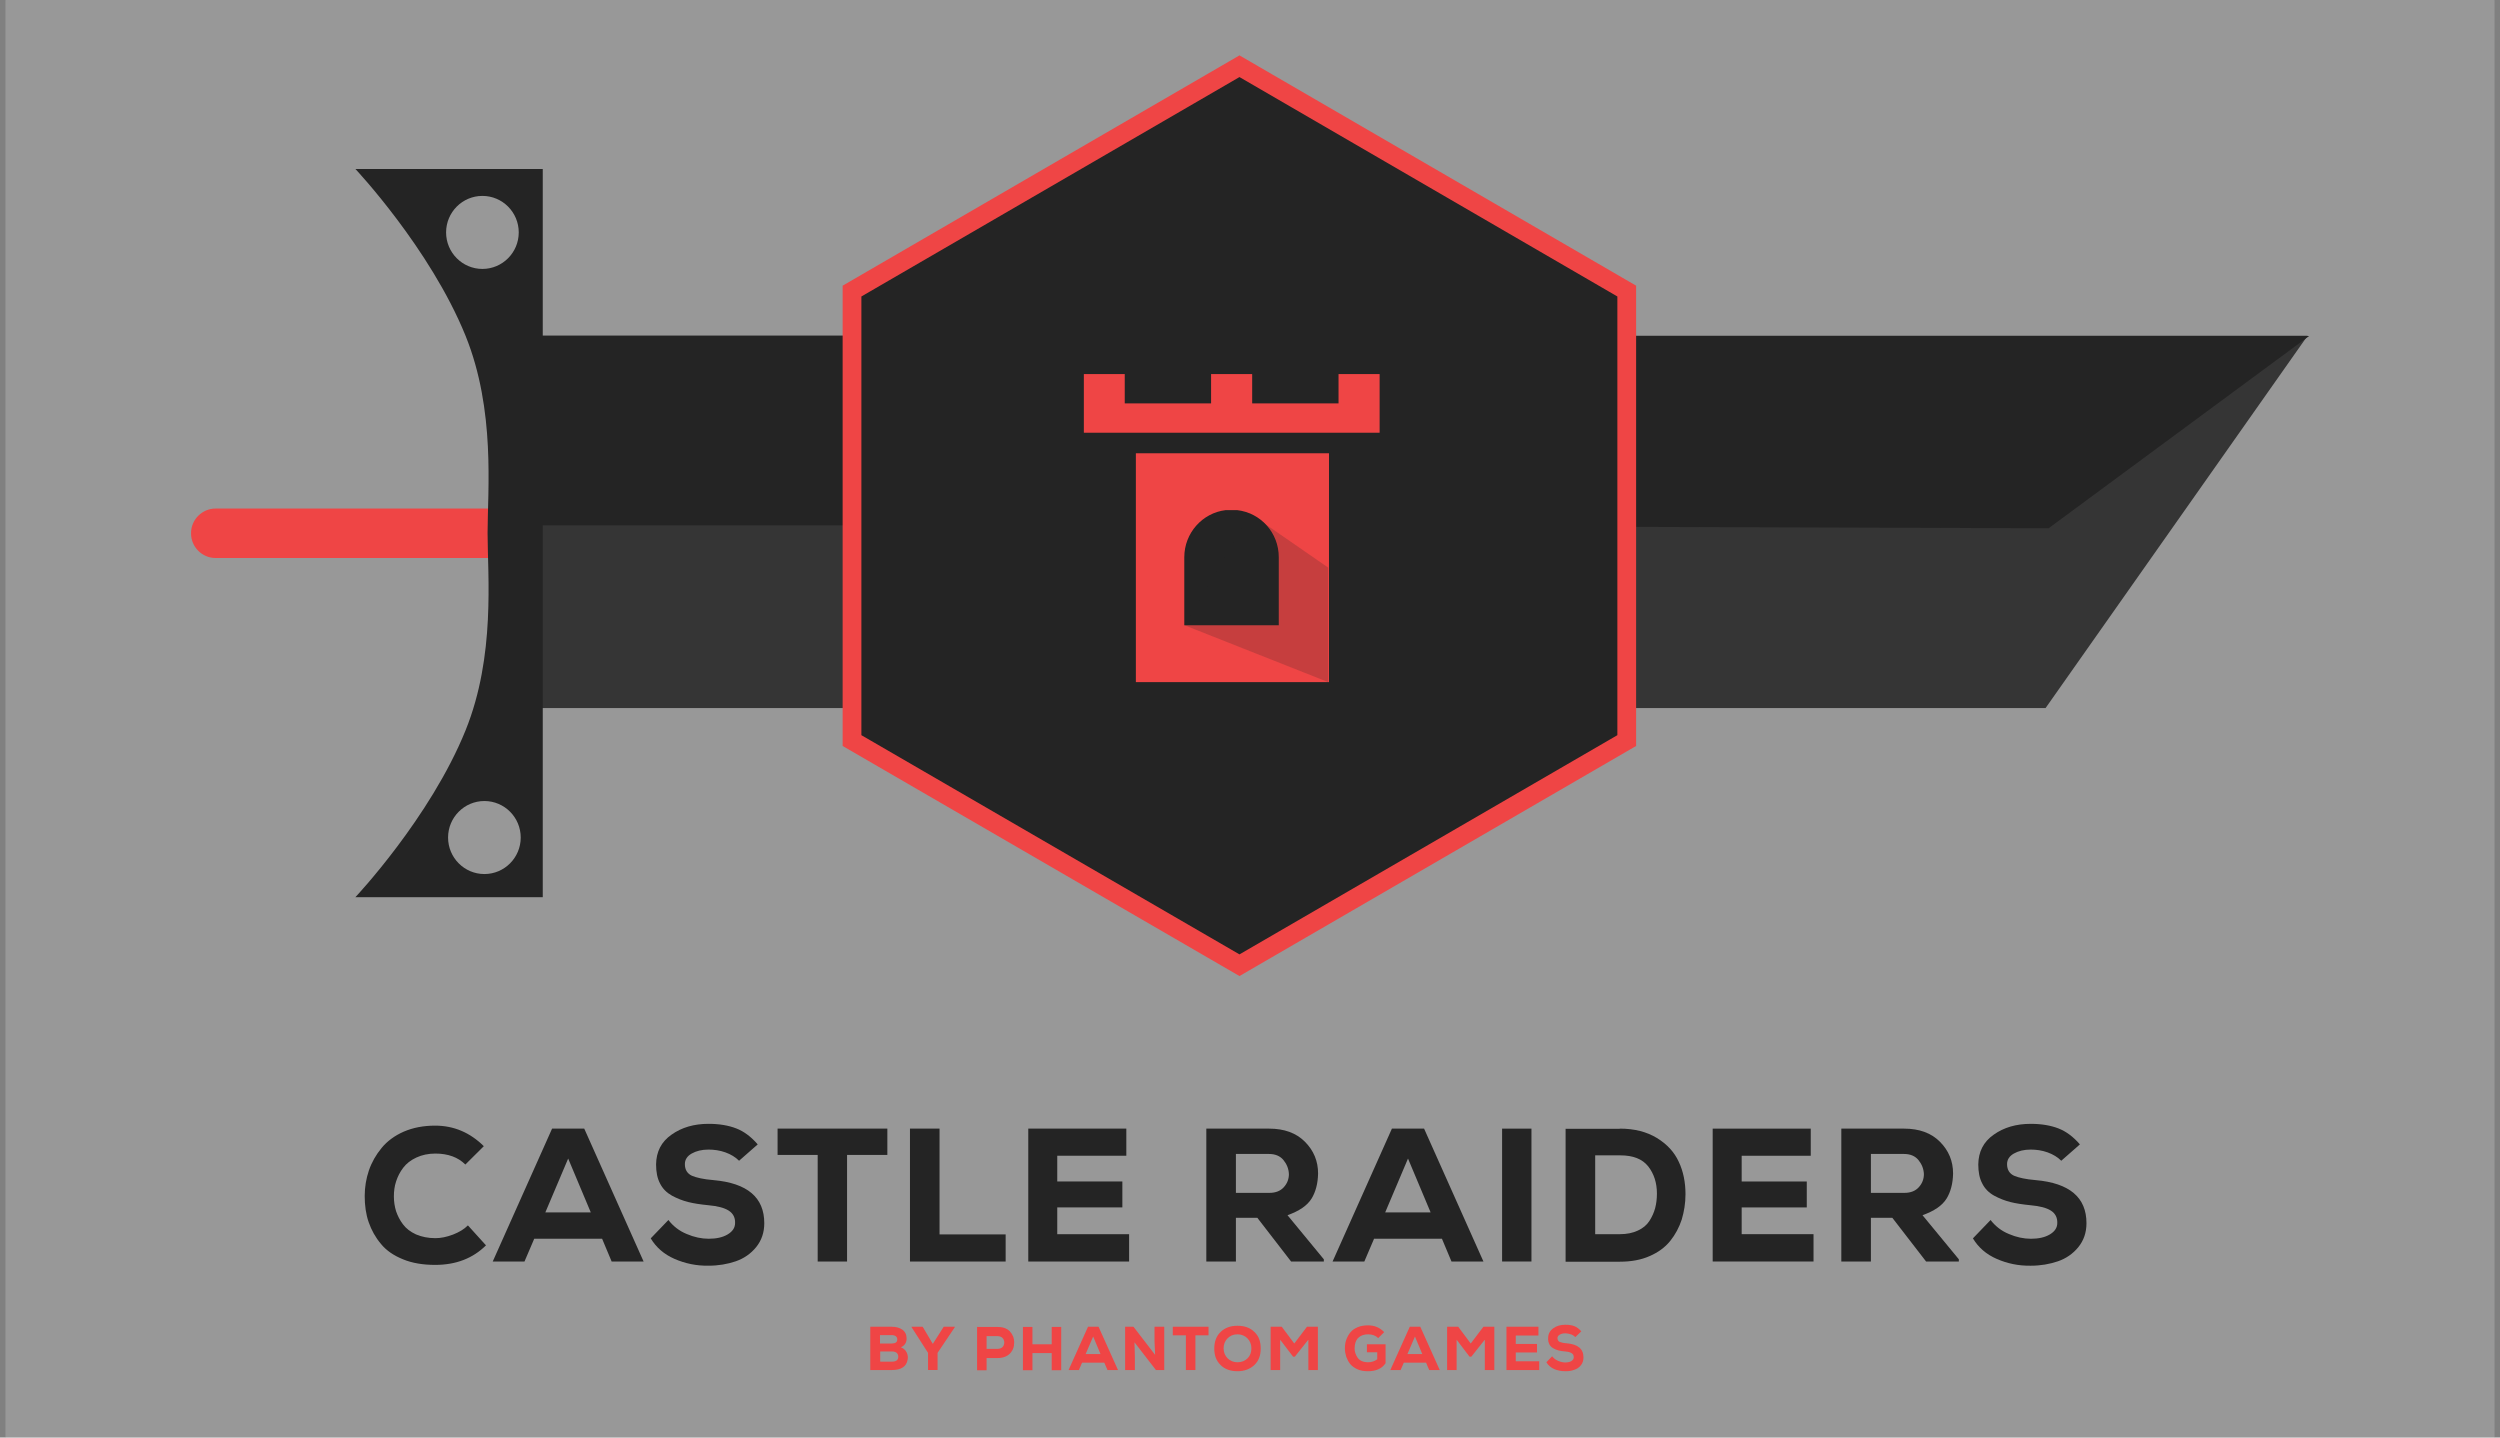 <?xml version="1.0" encoding="utf-8"?>
<!-- Generator: Adobe Illustrator 16.0.0, SVG Export Plug-In . SVG Version: 6.00 Build 0)  -->
<!DOCTYPE svg PUBLIC "-//W3C//DTD SVG 1.1//EN" "http://www.w3.org/Graphics/SVG/1.1/DTD/svg11.dtd">
<svg version="1.1" id="Layer_1" xmlns:sketch="http://www.bohemiancoding.com/sketch/ns"
	 xmlns="http://www.w3.org/2000/svg" xmlns:xlink="http://www.w3.org/1999/xlink" x="0px" y="0px" width="400px" height="230px"
	 viewBox="-68 37.013 400 230" enable-background="new -68 37.013 400 230" xml:space="preserve">
<rect x="-68" y="37.013" width="400" height="230" fill="#808080" stroke="none"/>
<title>LOGO</title>
<desc>Created with Sketch.</desc>
<g id="Wireframe" sketch:type="MSPage">
	<g id="Home" transform="translate(-508, -38)" sketch:type="MSArtboardGroup">
		<g id="Banner" transform="translate(-133, 0)" sketch:type="MSLayerGroup">
			<g id="LOGO" transform="translate(641, 38)" sketch:type="MSShapeGroup">
				<path id="Fill-1" opacity="0.195" fill="#FFFFFF" enable-background="new    " d="M-67.125,37.048L131.999-77.917
					L331.125,37.048v229.928L131.999,381.942L-67.125,266.977V37.048L-67.125,37.048z"/>
				<g id="CastleRaiders1" transform="translate(20, 83)">
					<path id="Shape" fill="#EF4545" d="M-1.159,43.296h-52.339c-2.191,0-3.938-1.788-3.938-3.958c0-2.203,1.779-3.959,3.938-3.959
						h52.339V43.296L-1.159,43.296z"/>
					<path id="Shape_1_" fill="#353535" d="M239.291,67.302H-2.016V7.735h255.154h28.075L239.291,67.302z"/>
					<path id="Shape_2_" fill="#242424" d="M162.72,7.735H46.925H-1.159v-26.687h-29.98c0,0,11.941,12.673,17.626,26.687
						c4.828,11.938,3.525,24.803,3.525,31.57c0,6.768,1.302,19.632-3.525,31.571c-5.653,13.981-17.626,26.686-17.626,26.686h29.98
						V39.338v-1.277h96.676l144.251,0.479l41.7-30.772H162.72V7.735z M-10.813-2.958c-3.208,0-5.812-2.618-5.812-5.842
						c0-3.224,2.604-5.841,5.812-5.841s5.812,2.617,5.812,5.841C-5.001-5.577-7.606-2.958-10.813-2.958L-10.813-2.958z
						 M-10.496,93.86c-3.208,0-5.812-2.618-5.812-5.842s2.604-5.841,5.812-5.841c3.207,0,5.812,2.617,5.812,5.841
						S-7.289,93.86-10.496,93.86L-10.496,93.86z"/>
					<g id="Group" transform="translate(69.908, 0)">
						<path id="Shape_3_" fill="#242424" d="M-21.586,0.585l61.994-35.976l61.963,35.976v71.92l-61.963,35.943l-61.994-35.943V0.585
							z"/>
						<path id="Shape_4_" fill="none" stroke="#EF4545" stroke-width="3" d="M-21.586,0.585l61.994-35.976l61.963,35.976v71.92
							l-61.963,35.943l-61.994-35.943V0.585z"/>
					</g>
					<g id="Group_1_" transform="translate(18.474, 111.835)">
						<g id="Shape_5_" transform="translate(53.323, 21.312)">
							<path fill="#EF4545" d="M-17.123,33.144c0.699,0,1.271,0.16,1.715,0.48c0.444,0.319,0.667,0.798,0.667,1.403
								c0,0.671-0.318,1.149-0.92,1.403c0.412,0.161,0.729,0.417,0.92,0.8c0.19,0.382,0.254,0.798,0.159,1.213
								c-0.19,1.084-1.047,1.628-2.509,1.628h-3.462v-6.928H-17.123L-17.123,33.144z M-18.997,35.826h1.874
								c0.604,0,0.89-0.224,0.89-0.639c0-0.223-0.063-0.382-0.223-0.511c-0.159-0.127-0.381-0.192-0.635-0.192h-1.906V35.826
								L-18.997,35.826z M-18.997,38.73h1.906c0.667,0,1.017-0.254,1.017-0.798c0-0.254-0.095-0.446-0.254-0.605
								c-0.191-0.159-0.445-0.225-0.763-0.225h-1.874v1.628H-18.997z"/>
							<path fill="#EF4545" d="M-10.549,35.89l1.747-2.746h1.779v0.063l-2.763,4.119v2.745h-1.525v-2.745l-2.636-4.119v-0.063h1.779
								L-10.549,35.89L-10.549,35.89z"/>
							<path fill="#EF4545" d="M-1.943,38.125v1.979h-1.524v-6.928h3.271c0.857,0,1.493,0.224,1.969,0.702
								c0.444,0.479,0.698,1.054,0.698,1.787c0,0.734-0.222,1.31-0.698,1.788c-0.444,0.446-1.112,0.703-1.969,0.703h-1.747V38.125z
								 M-1.943,36.688h1.715c0.35,0,0.635-0.096,0.826-0.288c0.191-0.19,0.286-0.447,0.286-0.734c0-0.286-0.095-0.542-0.286-0.733
								c-0.19-0.191-0.476-0.288-0.826-0.288h-1.715V36.688L-1.943,36.688z"/>
							<path fill="#EF4545" d="M8.474,40.104v-2.745h-3.08v2.745H3.869v-6.928h1.525v2.776h3.08v-2.776h1.524v6.928H8.474
								L8.474,40.104z"/>
							<path fill="#EF4545" d="M16.891,38.889h-3.557l-0.508,1.183h-1.652l3.112-6.928h1.684l3.113,6.928h-1.684L16.891,38.889
								L16.891,38.889z M15.112,34.709l-1.207,2.811h2.382L15.112,34.709L15.112,34.709z"/>
							<path fill="#EF4545" d="M25.022,37.646l-0.095-2.172v-2.33h1.556v6.928h-1.333l-3.431-4.438l0.063,2.267v2.172h-1.556v-6.928
								h1.334L25.022,37.646L25.022,37.646z"/>
							<path fill="#EF4545" d="M29.944,34.517h-2.096v-1.373h5.717v1.373h-2.097v5.555h-1.524V34.517L29.944,34.517z"/>
							<path fill="#EF4545" d="M40.901,39.274c-0.698,0.638-1.588,0.989-2.699,0.989s-2.032-0.318-2.699-0.989
								c-0.699-0.671-1.017-1.533-1.017-2.65s0.35-2.011,1.017-2.649c0.699-0.67,1.588-0.989,2.699-0.989s2.033,0.319,2.699,0.989
								c0.699,0.639,1.017,1.532,1.017,2.649S41.6,38.603,40.901,39.274L40.901,39.274z M39.789,34.996
								c-0.413-0.414-0.953-0.639-1.588-0.639c-0.667,0-1.175,0.225-1.588,0.639c-0.413,0.416-0.635,0.957-0.635,1.597
								c0,0.639,0.223,1.181,0.635,1.596c0.413,0.415,0.952,0.64,1.588,0.64c0.667,0,1.207-0.225,1.62-0.64s0.604-0.957,0.604-1.596
								C40.425,35.953,40.202,35.412,39.789,34.996L39.789,34.996z"/>
							<path fill="#EF4545" d="M49.507,35.251l-2.128,2.682h-0.285l-2.063-2.712v4.852h-1.524v-6.928h1.778l2,2.682l2.033-2.682
								h1.746v6.928h-1.524v-4.821H49.507z"/>
							<path fill="#EF4545" d="M60.718,34.965c-0.412-0.415-0.952-0.607-1.619-0.607c-0.666,0-1.207,0.192-1.588,0.575
								c-0.381,0.382-0.571,0.958-0.571,1.691c0,0.256,0.03,0.511,0.127,0.767c0.096,0.256,0.19,0.479,0.35,0.702
								c0.158,0.225,0.382,0.415,0.667,0.543c0.285,0.127,0.635,0.192,1.016,0.192c0.54,0,1.048-0.161,1.462-0.48v-1.116h-1.652
								v-1.278h2.984v3.034c-0.603,0.86-1.523,1.276-2.824,1.276c-0.636,0-1.209-0.096-1.685-0.318
								c-0.476-0.225-0.856-0.479-1.144-0.831c-0.286-0.352-0.476-0.733-0.635-1.149c-0.128-0.415-0.222-0.862-0.222-1.341
								c0-0.512,0.062-0.958,0.222-1.403c0.159-0.448,0.381-0.831,0.667-1.183c0.285-0.352,0.667-0.605,1.175-0.83
								c0.478-0.19,1.017-0.286,1.651-0.286c1.017,0,1.874,0.352,2.572,1.084L60.718,34.965L60.718,34.965z"/>
							<path fill="#EF4545" d="M68.372,38.889h-3.558l-0.508,1.183h-1.651l3.114-6.928h1.681l3.114,6.928h-1.684L68.372,38.889
								L68.372,38.889z M66.594,34.709l-1.206,2.811h2.382L66.594,34.709L66.594,34.709z"/>
							<path fill="#EF4545" d="M77.742,35.251l-2.128,2.682h-0.286l-2.065-2.712v4.852H71.74v-6.928h1.777l2.002,2.682l2.033-2.682
								h1.746v6.928h-1.523v-4.821H77.742z"/>
							<path fill="#EF4545" d="M86.507,40.072h-5.272v-6.928h5.114v1.405h-3.621v1.341h3.398v1.371h-3.398v1.405h3.748v1.405H86.507
								z"/>
							<path fill="#EF4545" d="M92.256,34.805c-0.191-0.192-0.414-0.353-0.73-0.448c-0.286-0.095-0.573-0.159-0.889-0.159
								c-0.351,0-0.636,0.064-0.89,0.225c-0.254,0.159-0.349,0.318-0.349,0.542c0,0.286,0.127,0.479,0.349,0.607
								c0.254,0.094,0.603,0.19,1.144,0.222c1.778,0.159,2.668,0.895,2.668,2.266c0,0.48-0.127,0.896-0.414,1.247
								c-0.286,0.351-0.635,0.605-1.08,0.732c-0.412,0.16-0.889,0.225-1.428,0.225c-0.636,0-1.238-0.128-1.779-0.352
								c-0.541-0.255-0.953-0.605-1.238-1.084l0.921-0.959c0.254,0.319,0.571,0.575,0.953,0.734
								c0.381,0.159,0.762,0.256,1.144,0.256c0.412,0,0.729-0.063,0.983-0.224c0.254-0.159,0.381-0.352,0.381-0.606
								c0-0.288-0.094-0.51-0.317-0.639c-0.223-0.159-0.571-0.256-1.047-0.288c-0.414-0.031-0.763-0.095-1.05-0.159
								c-0.285-0.063-0.569-0.191-0.856-0.351c-0.286-0.161-0.476-0.352-0.635-0.64c-0.128-0.287-0.222-0.605-0.191-0.988
								c0-0.671,0.285-1.181,0.794-1.564c0.54-0.383,1.176-0.575,1.938-0.575c0.57,0,1.047,0.063,1.459,0.224
								c0.414,0.159,0.763,0.447,1.112,0.83L92.256,34.805L92.256,34.805z"/>
						</g>
						<path id="Shape_6_" fill="#242424" d="M-28.716,41.434c-2.096,2.074-4.795,3.127-8.131,3.127
							c-1.968,0-3.684-0.288-5.145-0.894c-1.493-0.605-2.667-1.405-3.525-2.458c-0.889-1.054-1.524-2.203-1.969-3.479
							c-0.445-1.278-0.635-2.682-0.635-4.183c0-1.403,0.222-2.777,0.667-4.086c0.445-1.31,1.144-2.521,2.033-3.606
							c0.889-1.086,2.095-1.979,3.557-2.618c1.493-0.638,3.145-0.957,5.018-0.957c2.954,0,5.558,1.086,7.781,3.287l-2.954,2.937
							c-1.175-1.18-2.794-1.755-4.796-1.755c-1.143,0-2.159,0.224-3.048,0.639s-1.588,0.957-2.096,1.628
							c-0.508,0.671-0.89,1.405-1.144,2.202c-0.254,0.768-0.35,1.565-0.35,2.396s0.127,1.628,0.35,2.36
							c0.254,0.736,0.604,1.438,1.112,2.106c0.508,0.671,1.175,1.183,2.064,1.598c0.889,0.383,1.938,0.607,3.112,0.607
							c0.89,0,1.811-0.192,2.827-0.576c0.985-0.382,1.779-0.861,2.381-1.469L-28.716,41.434L-28.716,41.434z"/>
						<path id="Shape_7_" fill="#242424" d="M-10.137,40.378h-10.861l-1.557,3.641h-5.081l9.496-21.261h5.145l9.497,21.261h-5.113
							L-10.137,40.378L-10.137,40.378z M-15.567,27.546l-3.653,8.619h7.273L-15.567,27.546L-15.567,27.546z"/>
						<path id="Shape_8_" fill="#242424" d="M11.777,27.898c-0.572-0.574-1.302-1.022-2.192-1.342
							c-0.889-0.318-1.81-0.445-2.699-0.445c-1.08,0-1.969,0.223-2.7,0.638s-1.08,0.99-1.08,1.691c0,0.895,0.381,1.501,1.112,1.852
							c0.73,0.319,1.906,0.576,3.462,0.703c5.431,0.479,8.13,2.777,8.13,6.895c0,1.5-0.445,2.777-1.302,3.831
							c-0.857,1.054-1.969,1.82-3.271,2.267S8.475,44.69,6.886,44.69c-1.938,0.031-3.748-0.352-5.431-1.088
							c-1.684-0.732-2.954-1.85-3.812-3.287l2.827-2.937c0.762,0.989,1.747,1.757,2.921,2.235c1.175,0.511,2.382,0.765,3.525,0.765
							c1.239,0,2.255-0.223,3.049-0.701s1.175-1.086,1.175-1.818c0.032-0.863-0.318-1.534-1.017-1.98
							c-0.699-0.447-1.778-0.733-3.239-0.862c-1.271-0.127-2.35-0.287-3.24-0.512c-0.889-0.221-1.778-0.573-2.604-1.021
							c-0.857-0.479-1.493-1.117-1.906-1.947c-0.444-0.828-0.635-1.851-0.635-3.063c0.032-2.011,0.826-3.608,2.478-4.756
							c1.62-1.149,3.589-1.726,5.907-1.726c1.747,0,3.208,0.257,4.446,0.735s2.382,1.34,3.43,2.553L11.777,27.898L11.777,27.898z"/>
						<path id="Shape_9_" fill="#242424" d="M24.386,26.972h-6.447v-4.214h17.563v4.214h-6.447v17.047h-4.7V26.972H24.386z"/>
						<path id="Shape_10_" fill="#242424" d="M43.854,22.758v16.919H54.43v4.342H39.121V22.758H43.854L43.854,22.758z"/>
						<path id="Shape_11_" fill="#242424" d="M74.152,44.019H58.05V22.758h15.689V27.1H62.687v4.117h10.417v4.15H62.687v4.278
							h11.497v4.373H74.152z"/>
						<path id="Shape_12_" fill="#242424" d="M105.34,44.019h-5.24l-5.398-6.991H91.27v6.991h-4.732V22.758h10.036
							c2.445,0,4.352,0.702,5.749,2.106c1.396,1.405,2.096,3.097,2.096,5.076c-0.032,1.596-0.381,2.936-1.049,4.023
							c-0.698,1.116-1.968,1.978-3.843,2.647l5.813,7.056V44.019L105.34,44.019z M91.27,26.844v6.192h5.367
							c1.017,0,1.778-0.319,2.319-0.925c0.541-0.606,0.795-1.31,0.795-2.074c-0.032-0.831-0.319-1.564-0.858-2.235
							c-0.539-0.67-1.334-0.99-2.318-0.99H91.27V26.844z"/>
						<path id="Shape_13_" fill="#242424" d="M124.237,40.378h-10.861l-1.557,3.641h-5.081l9.495-21.261h5.146l9.497,21.261h-5.113
							L124.237,40.378L124.237,40.378z M118.806,27.546l-3.651,8.619h7.271L118.806,27.546L118.806,27.546z"/>
						<path id="Shape_14_" fill="#242424" d="M133.861,44.019V22.758h4.699v21.261H133.861L133.861,44.019z"/>
						<path id="Shape_15_" fill="#242424" d="M152.694,22.758c2.35,0,4.318,0.511,5.939,1.5c1.619,0.989,2.794,2.268,3.492,3.8
							c0.73,1.531,1.08,3.288,1.08,5.203c0,1.436-0.223,2.777-0.604,4.054c-0.412,1.244-1.016,2.394-1.841,3.415
							c-0.825,1.022-1.905,1.82-3.303,2.427c-1.365,0.605-2.953,0.894-4.764,0.894h-8.672V22.789h8.672V22.758z M148.692,39.646
							h4.033c1.08,0,2.033-0.192,2.858-0.576c0.825-0.383,1.429-0.893,1.841-1.53c0.414-0.64,0.731-1.342,0.922-2.045
							c0.191-0.732,0.287-1.499,0.287-2.33c0-1.756-0.478-3.192-1.397-4.373c-0.954-1.18-2.414-1.756-4.447-1.756h-4.033v12.61
							H148.692z"/>
						<path id="Shape_16_" fill="#242424" d="M183.66,44.019h-16.104V22.758h15.69V27.1h-11.053v4.117h10.417v4.15h-10.417v4.278
							h11.497v4.373H183.66z"/>
						<path id="Shape_17_" fill="#242424" d="M206.939,44.019h-5.24l-5.4-6.991h-3.429v6.991h-4.733V22.758h10.037
							c2.445,0,4.35,0.702,5.747,2.106c1.397,1.405,2.098,3.097,2.098,5.076c-0.032,1.596-0.381,2.936-1.049,4.023
							c-0.699,1.116-1.97,1.978-3.843,2.647l5.813,7.056V44.019L206.939,44.019z M192.87,26.844v6.192h5.366
							c1.016,0,1.778-0.319,2.319-0.925c0.54-0.606,0.795-1.31,0.795-2.074c-0.033-0.831-0.319-1.564-0.858-2.235
							c-0.54-0.67-1.334-0.99-2.318-0.99h-5.304V26.844z"/>
						<path id="Shape_18_" fill="#242424" d="M223.327,27.898c-0.573-0.574-1.303-1.022-2.192-1.342
							c-0.889-0.318-1.811-0.445-2.699-0.445c-1.079,0-1.969,0.223-2.699,0.638s-1.081,0.99-1.081,1.691
							c0,0.895,0.381,1.501,1.112,1.852c0.731,0.319,1.906,0.576,3.462,0.703c5.431,0.479,8.131,2.777,8.131,6.895
							c0,1.5-0.446,2.777-1.303,3.831s-1.968,1.82-3.271,2.267c-1.304,0.446-2.763,0.703-4.352,0.703
							c-1.937,0.031-3.748-0.352-5.431-1.088c-1.683-0.732-2.953-1.85-3.812-3.287l2.826-2.937c0.763,0.989,1.746,1.757,2.923,2.235
							c1.176,0.511,2.381,0.765,3.524,0.765c1.238,0,2.255-0.223,3.05-0.701s1.176-1.086,1.176-1.818
							c0.031-0.863-0.319-1.534-1.017-1.98c-0.7-0.447-1.778-0.733-3.24-0.862c-1.271-0.127-2.35-0.287-3.239-0.512
							c-0.89-0.221-1.779-0.573-2.604-1.021c-0.858-0.479-1.493-1.117-1.905-1.947c-0.446-0.828-0.636-1.851-0.636-3.063
							c0.031-2.011,0.824-3.608,2.477-4.756c1.619-1.149,3.59-1.726,5.907-1.726c1.747,0,3.208,0.257,4.445,0.735
							c1.24,0.479,2.382,1.34,3.431,2.553L223.327,27.898L223.327,27.898z"/>
					</g>
					<g id="Group_2_" transform="translate(94.47, 32.495)">
						<rect id="Rectangle-path" x="-0.732" y="-5.958" fill="#EF4545" width="30.902" height="36.615"/>
						<path id="Shape_19_" fill="#242424" d="M22.134,10.673v10.886H7.017V10.673c0-3.863,2.89-7.086,6.606-7.533h1.873
							C19.276,3.587,22.134,6.779,22.134,10.673L22.134,10.673z"/>
						<path id="Shape_20_" opacity="0.2" fill="#242424" enable-background="new    " d="M7.049,21.559l22.993,9.098V12.333
							L17.53,3.682L7.049,21.559z"/>
						<path id="Shape_21_" fill="#EF4545" d="M31.695-13.939v-4.692h6.574v9.385H-9.053v-9.385h6.542v4.692h13.815v-4.692h6.574
							v4.692H31.695z"/>
					</g>
				</g>
			</g>
		</g>
	</g>
</g>
</svg>
